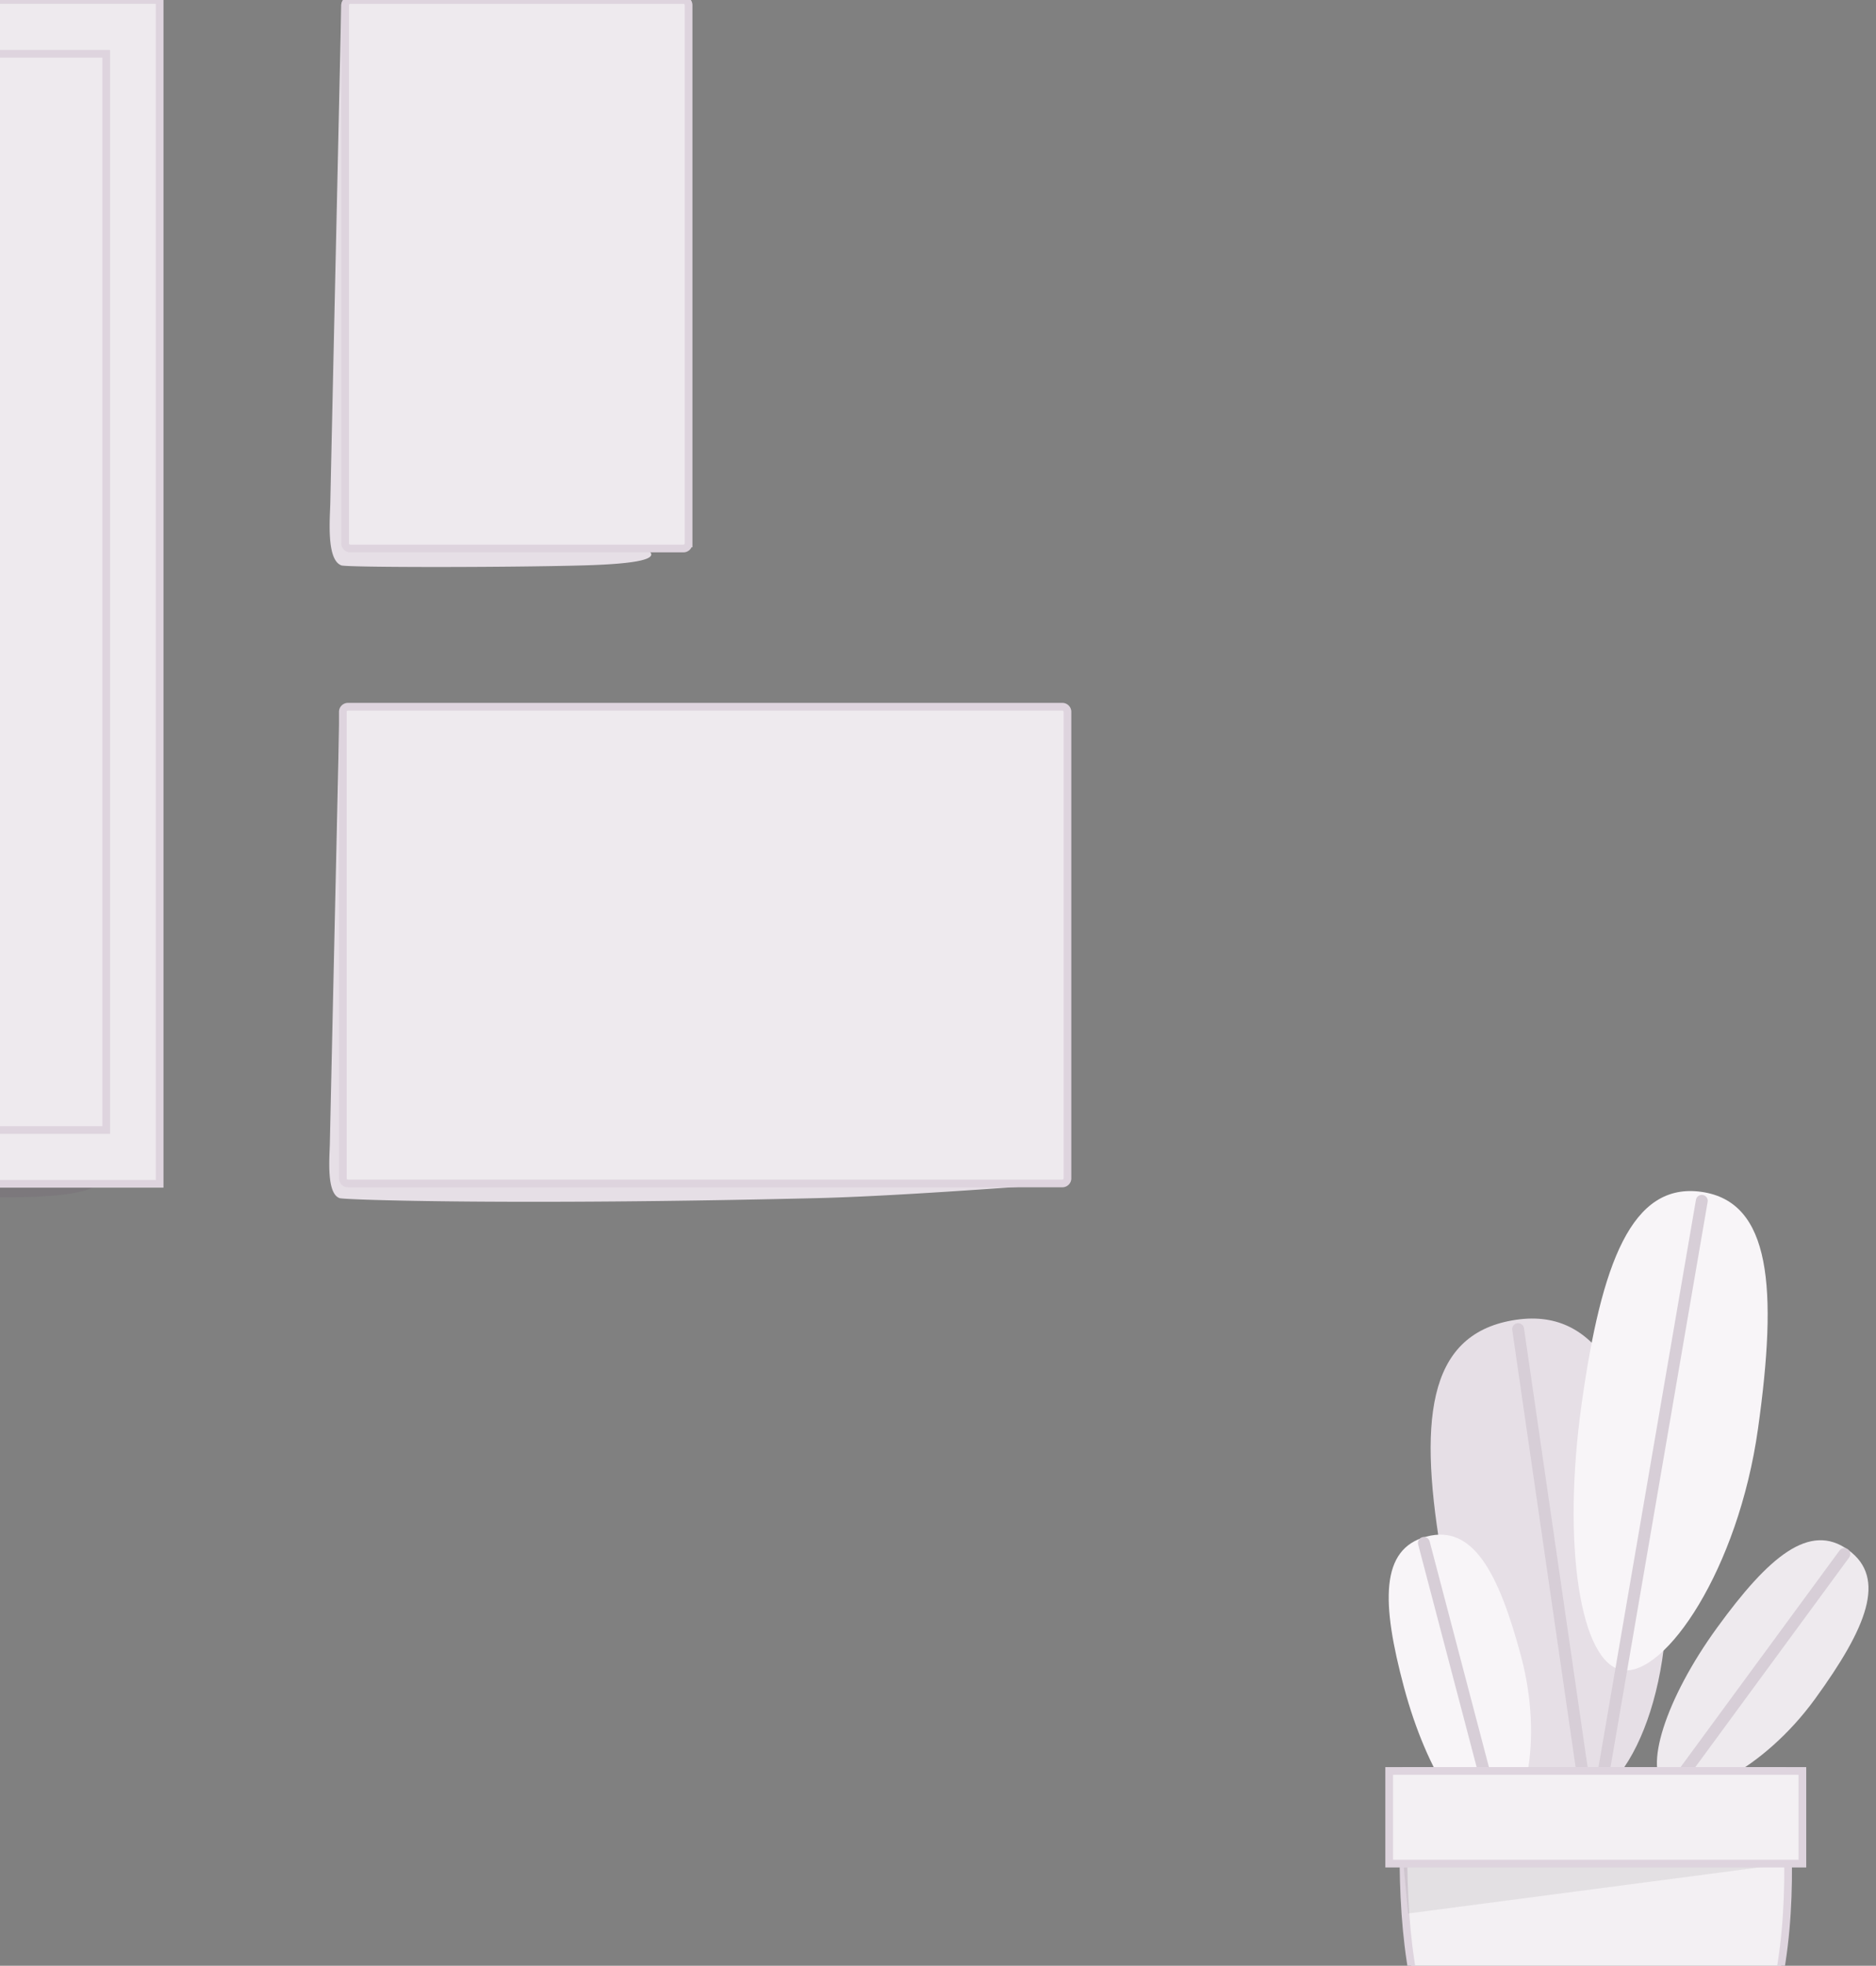 <svg width="316" height="331" xmlns="http://www.w3.org/2000/svg"><rect width="100%" height="100%" fill="#808080" stroke="none"/><g fill="none" fill-rule="evenodd"><g transform="translate(217 195)"><g transform="rotate(19 -128.396 241.253)"><path d="M9.169 50.845c4.7 1.437 14.51-8.125 18.842-22.296 4.333-14.17 4.835-23.168-2.863-25.522C17.45.674 12.835 8.414 8.503 22.585c-4.333 14.17-4.035 26.823.666 28.26z" fill="#EEEAEE"/><path d="M24.728 3.885l-16.8 54" stroke="#D7CED7" stroke-width="2" stroke-linecap="round" stroke-linejoin="round"/></g><g transform="rotate(-24 91.266 16.606)"><path d="M15.942 83.228C24.64 85.396 40.996 69.43 46.8 46.152c5.804-23.279 5.427-37.975-8.816-41.526-14.243-3.552-21.475 9.248-27.28 32.526-5.803 23.279-3.458 43.908 5.238 46.076z" fill="#E6DFE6"/><path d="M38.301 6.373l-26.4 93.6" stroke="#D7CED7" stroke-width="2" stroke-linecap="round" stroke-linejoin="round"/></g><g transform="rotate(-6 67.384 -331.306)"><path d="M12.747 82.785c7.013 1.748 21.115-14.78 26.92-38.059 5.803-23.278 6.163-37.79-5.323-40.655C22.857 1.207 16.36 14.191 10.557 37.47c-5.804 23.278-4.823 43.567 2.19 45.316z" fill="#F8F5F8"/><path d="M34.26 5.583l-26.4 93.6" stroke="#D7CED7" stroke-width="2" stroke-linecap="round" stroke-linejoin="round"/></g><g transform="rotate(-32 128.194 36.381)"><path d="M8.722 51.789c4.7 1.437 14.51-8.125 18.843-22.296C31.897 15.323 32.4 6.325 24.7 3.971 17.003 1.618 12.388 9.358 8.056 23.53c-4.332 14.17-4.034 26.823.666 28.26z" fill="#F8F5F8"/><path d="M23.795 4.657l-16.8 54" stroke="#D7CED7" stroke-width="2" stroke-linecap="round" stroke-linejoin="round"/></g><path d="M19.867 103.2H83.23c2.916 26.34 1.064 64.8-31.593 64.8-32.658 0-33.362-38.46-31.771-64.8z" stroke="#DED4DE" stroke-width="1.296" fill="#F3F0F3"/><path fill="#000" opacity=".07" d="M84.2 118.8L20.182 127.2 19.4 118.8z"/><path stroke="#DED4DE" stroke-width="1.296" fill="#F3F0F3" d="M17 103.2L86.6 103.2 86.6 118.8 17 118.8z"/></g><g transform="translate(-121)"><g transform="translate(176 119)"><path d="M3.044 0h120.35c.478 0 .865.387.865.864v78.608a.864.864 0 0 1-.8.862c-18.69 1.402-32.32 2.207-40.888 2.413-50.415 1.213-79.508.31-80.372 0-2.267-.816-1.683-6.92-1.637-9.244.03-1.541.57-25.76 1.618-72.658A.864.864 0 0 1 3.044 0z" fill="#E6DFE6"/><path d="M3.613 0h120.332c.477 0 .864.387.864.864v78.545a.864.864 0 0 1-.864.864H3.613a.864.864 0 0 1-.864-.864V.864c0-.477.387-.864.864-.864z" stroke="#DED4DE" stroke-width="1.296" fill="#EEEAEE"/></g><g transform="translate(176)"><path d="M3.353 0h49.464c.477 0 .864.387.864.864v91.008c0 .289.144.558.385.719 2.22 1.48-1.384 2.352-10.811 2.614-12.843.358-39.762.358-40.747 0C-.077 94.266.588 87.245.64 84.57c.034-1.774.65-29.682 1.848-83.724A.864.864 0 0 1 3.353 0z" fill="#E6DFE6"/><path d="M3.999 0h56.124c.477 0 .864.387.864.864v90.632a.864.864 0 0 1-.864.864H3.999a.864.864 0 0 1-.864-.864V.864c0-.477.387-.864.864-.864z" stroke="#DED4DE" stroke-width="1.296" fill="#EEEAEE"/></g><path d="M3.18 11.074h118.87c.451 0 .826.347.861.797l14.59 187.074a.864.864 0 0 1-.455.83c-2.28 1.21-7.012 1.815-14.197 1.815-21.44 0-62.385.26-122.834.778-.02-32.122-.02-48.657 0-49.604.02-.944.787-47.891 2.301-140.84a.864.864 0 0 1 .864-.85z" fill-opacity=".06" fill="#500F50" fill-rule="nonzero"/><path stroke="#DED4DE" stroke-width="1.296" fill="#EEEAEE" d="M1.999 0L147.89 0 147.89 199.335 1.999 199.335z"/><path stroke="#DED4DE" stroke-width="1.296" fill="#EEEAEE" d="M10.992 9.061L138.897 9.061 138.897 190.274 10.992 190.274z"/></g></g></svg>